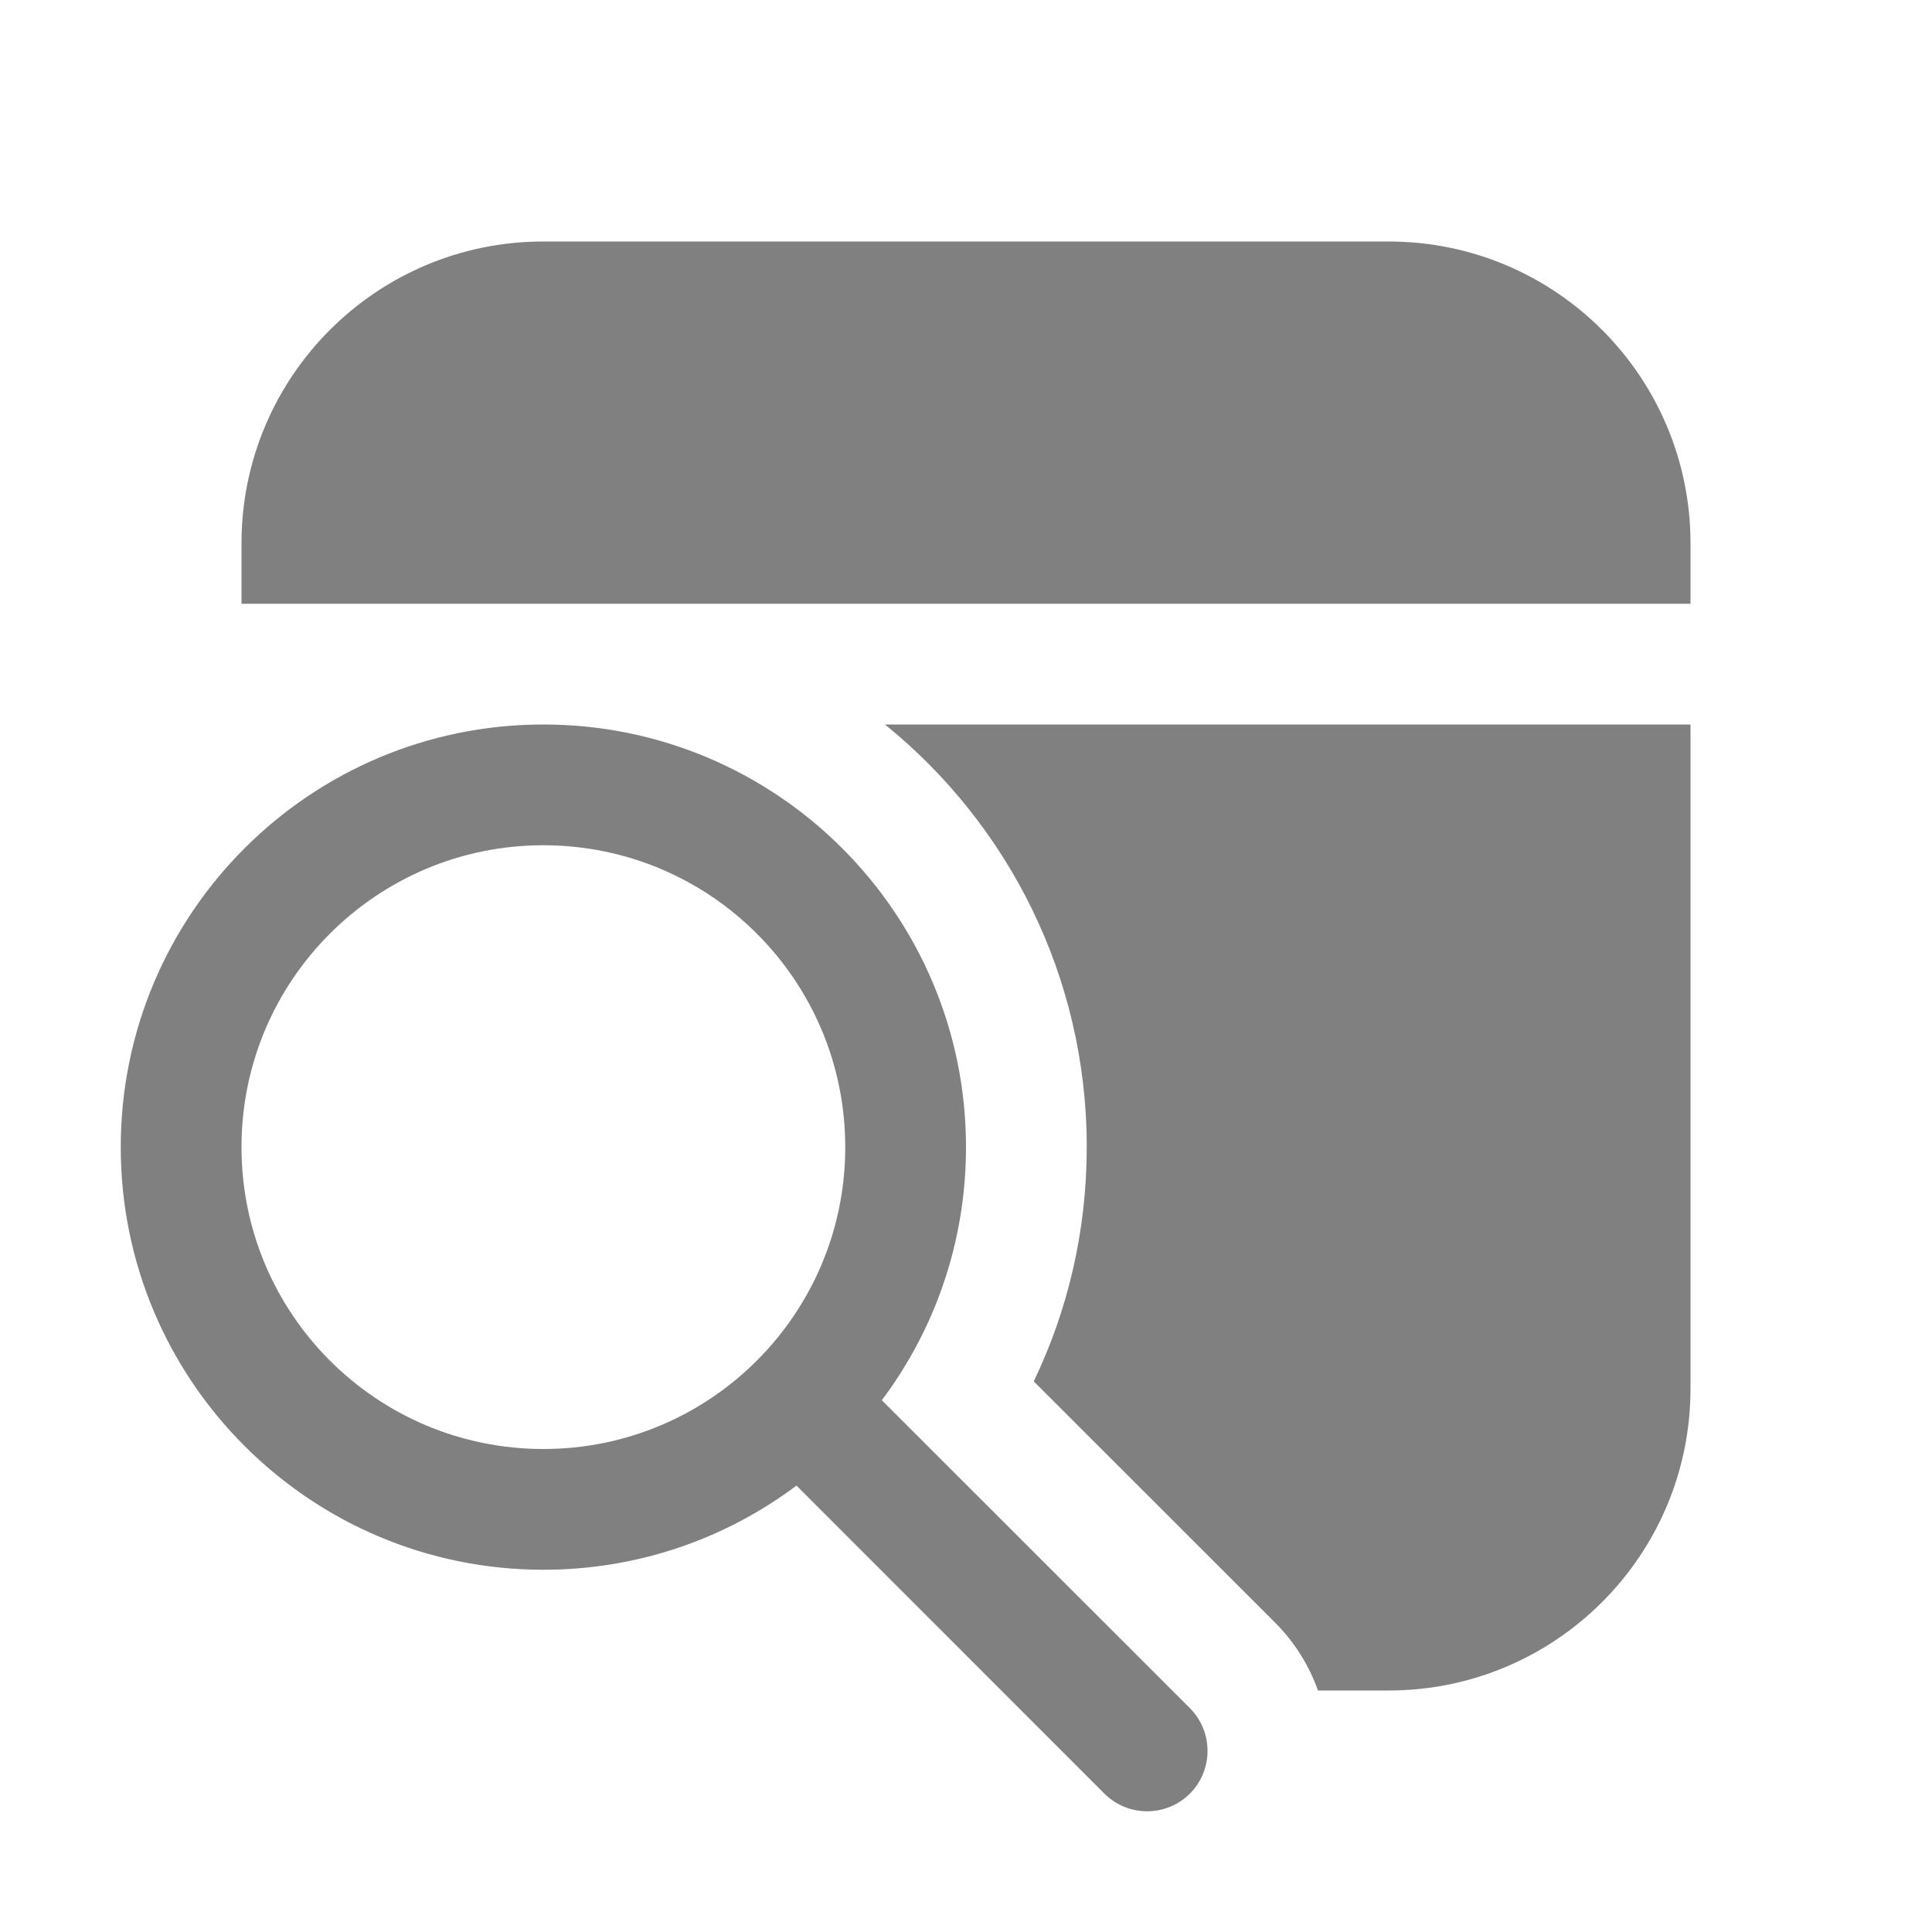 <svg width="16" height="16" viewBox="0 0 16 16" fill="none" xmlns="http://www.w3.org/2000/svg">
<path d="M14 11.5V6H7.329C8.348 6.825 9 8.086 9 9.5C9 10.195 8.843 10.853 8.561 11.44L10.561 13.439C10.724 13.603 10.842 13.795 10.915 14H11.5C12.881 14 14 12.881 14 11.5ZM14 4.5C14 3.119 12.881 2 11.5 2H4.5C3.119 2 2 3.119 2 4.5V5H14V4.5ZM6.596 12.303C6.012 12.741 5.286 13 4.5 13C2.567 13 1 11.433 1 9.5C1 7.567 2.567 6 4.5 6C6.433 6 8 7.567 8 9.5C8 10.286 7.741 11.012 7.303 11.596L9.854 14.146C10.049 14.342 10.049 14.658 9.854 14.854C9.658 15.049 9.342 15.049 9.146 14.854L6.596 12.303ZM7 9.5C7 8.119 5.881 7 4.5 7C3.119 7 2 8.119 2 9.5C2 10.881 3.119 12 4.5 12C5.881 12 7 10.881 7 9.5Z" fill="#808080"/>
</svg>
